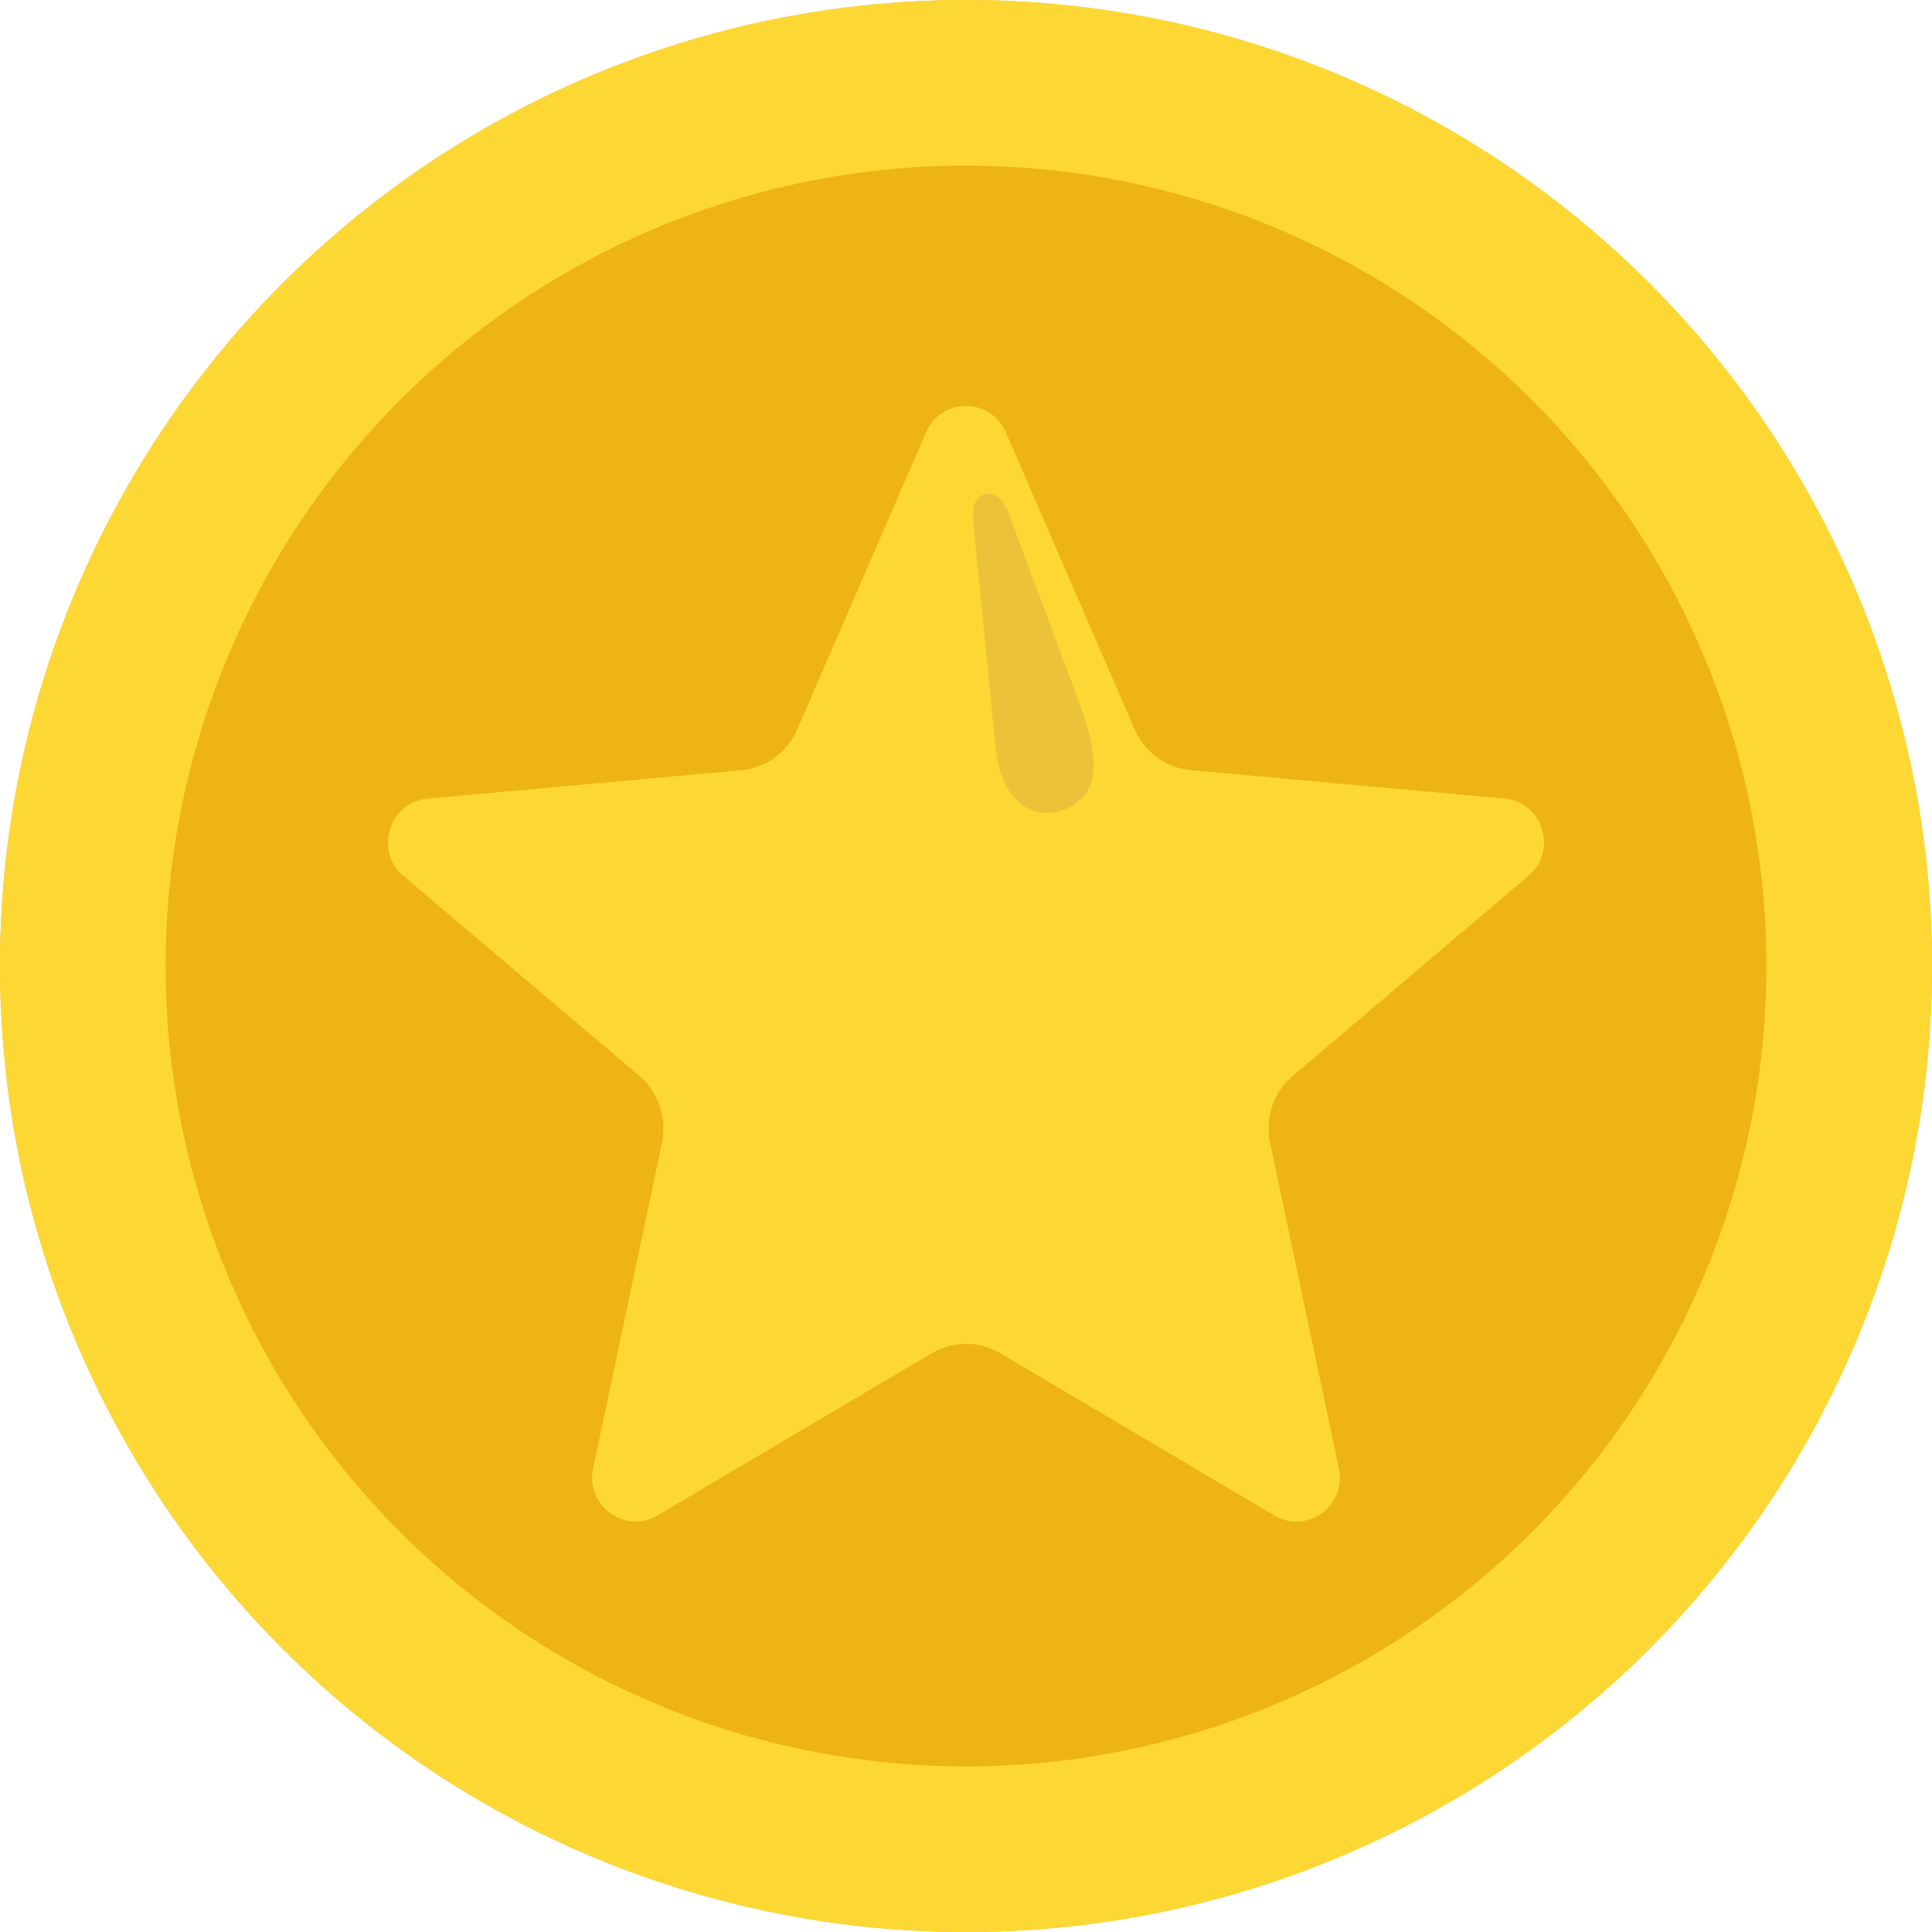 <svg width="35" height="35" viewBox="0 0 35 35" fill="none" xmlns="http://www.w3.org/2000/svg">
  <circle cx="17.5" cy="17.5" r="17.5" fill="#EDB413"/>
  <circle cx="17.5" cy="17.5" r="16" stroke="#FDD835" stroke-width="3"/>
  <path d="M18.207 7.797L20.556 13.213C20.645 13.417 20.785 13.593 20.964 13.723C21.143 13.853 21.353 13.932 21.572 13.952L27.295 14.471C27.942 14.566 28.201 15.368 27.731 15.831L23.42 19.491C23.071 19.788 22.912 20.253 23.008 20.703L24.262 26.632C24.371 27.283 23.696 27.781 23.116 27.472L18.121 24.515C17.933 24.404 17.718 24.345 17.5 24.345C17.282 24.345 17.067 24.404 16.879 24.515L11.883 27.47C11.306 27.777 10.629 27.282 10.739 26.631L11.992 20.701C12.086 20.252 11.929 19.786 11.58 19.489L7.267 15.832C6.799 15.372 7.058 14.568 7.703 14.472L13.426 13.954C13.646 13.934 13.855 13.854 14.034 13.724C14.213 13.594 14.354 13.418 14.442 13.214L16.791 7.799C17.083 7.206 17.917 7.206 18.207 7.797Z" fill="#FDD835"/>
  <path d="M18.036 13.537L17.638 9.547C17.622 9.325 17.577 8.944 17.929 8.944C18.209 8.944 18.36 9.531 18.36 9.531L19.554 12.735C20.005 13.954 19.82 14.372 19.385 14.619C18.886 14.901 18.149 14.681 18.036 13.537Z" fill="#ECC338"/>
  <path d="M22.959 19.137L26.384 16.436C26.553 16.293 26.858 16.065 26.614 15.806C26.421 15.601 25.897 15.896 25.897 15.896L22.9 17.08C22.006 17.392 21.413 17.854 21.361 18.436C21.293 19.212 21.982 19.811 22.959 19.137Z" fill="#FDD835"/>
</svg>
